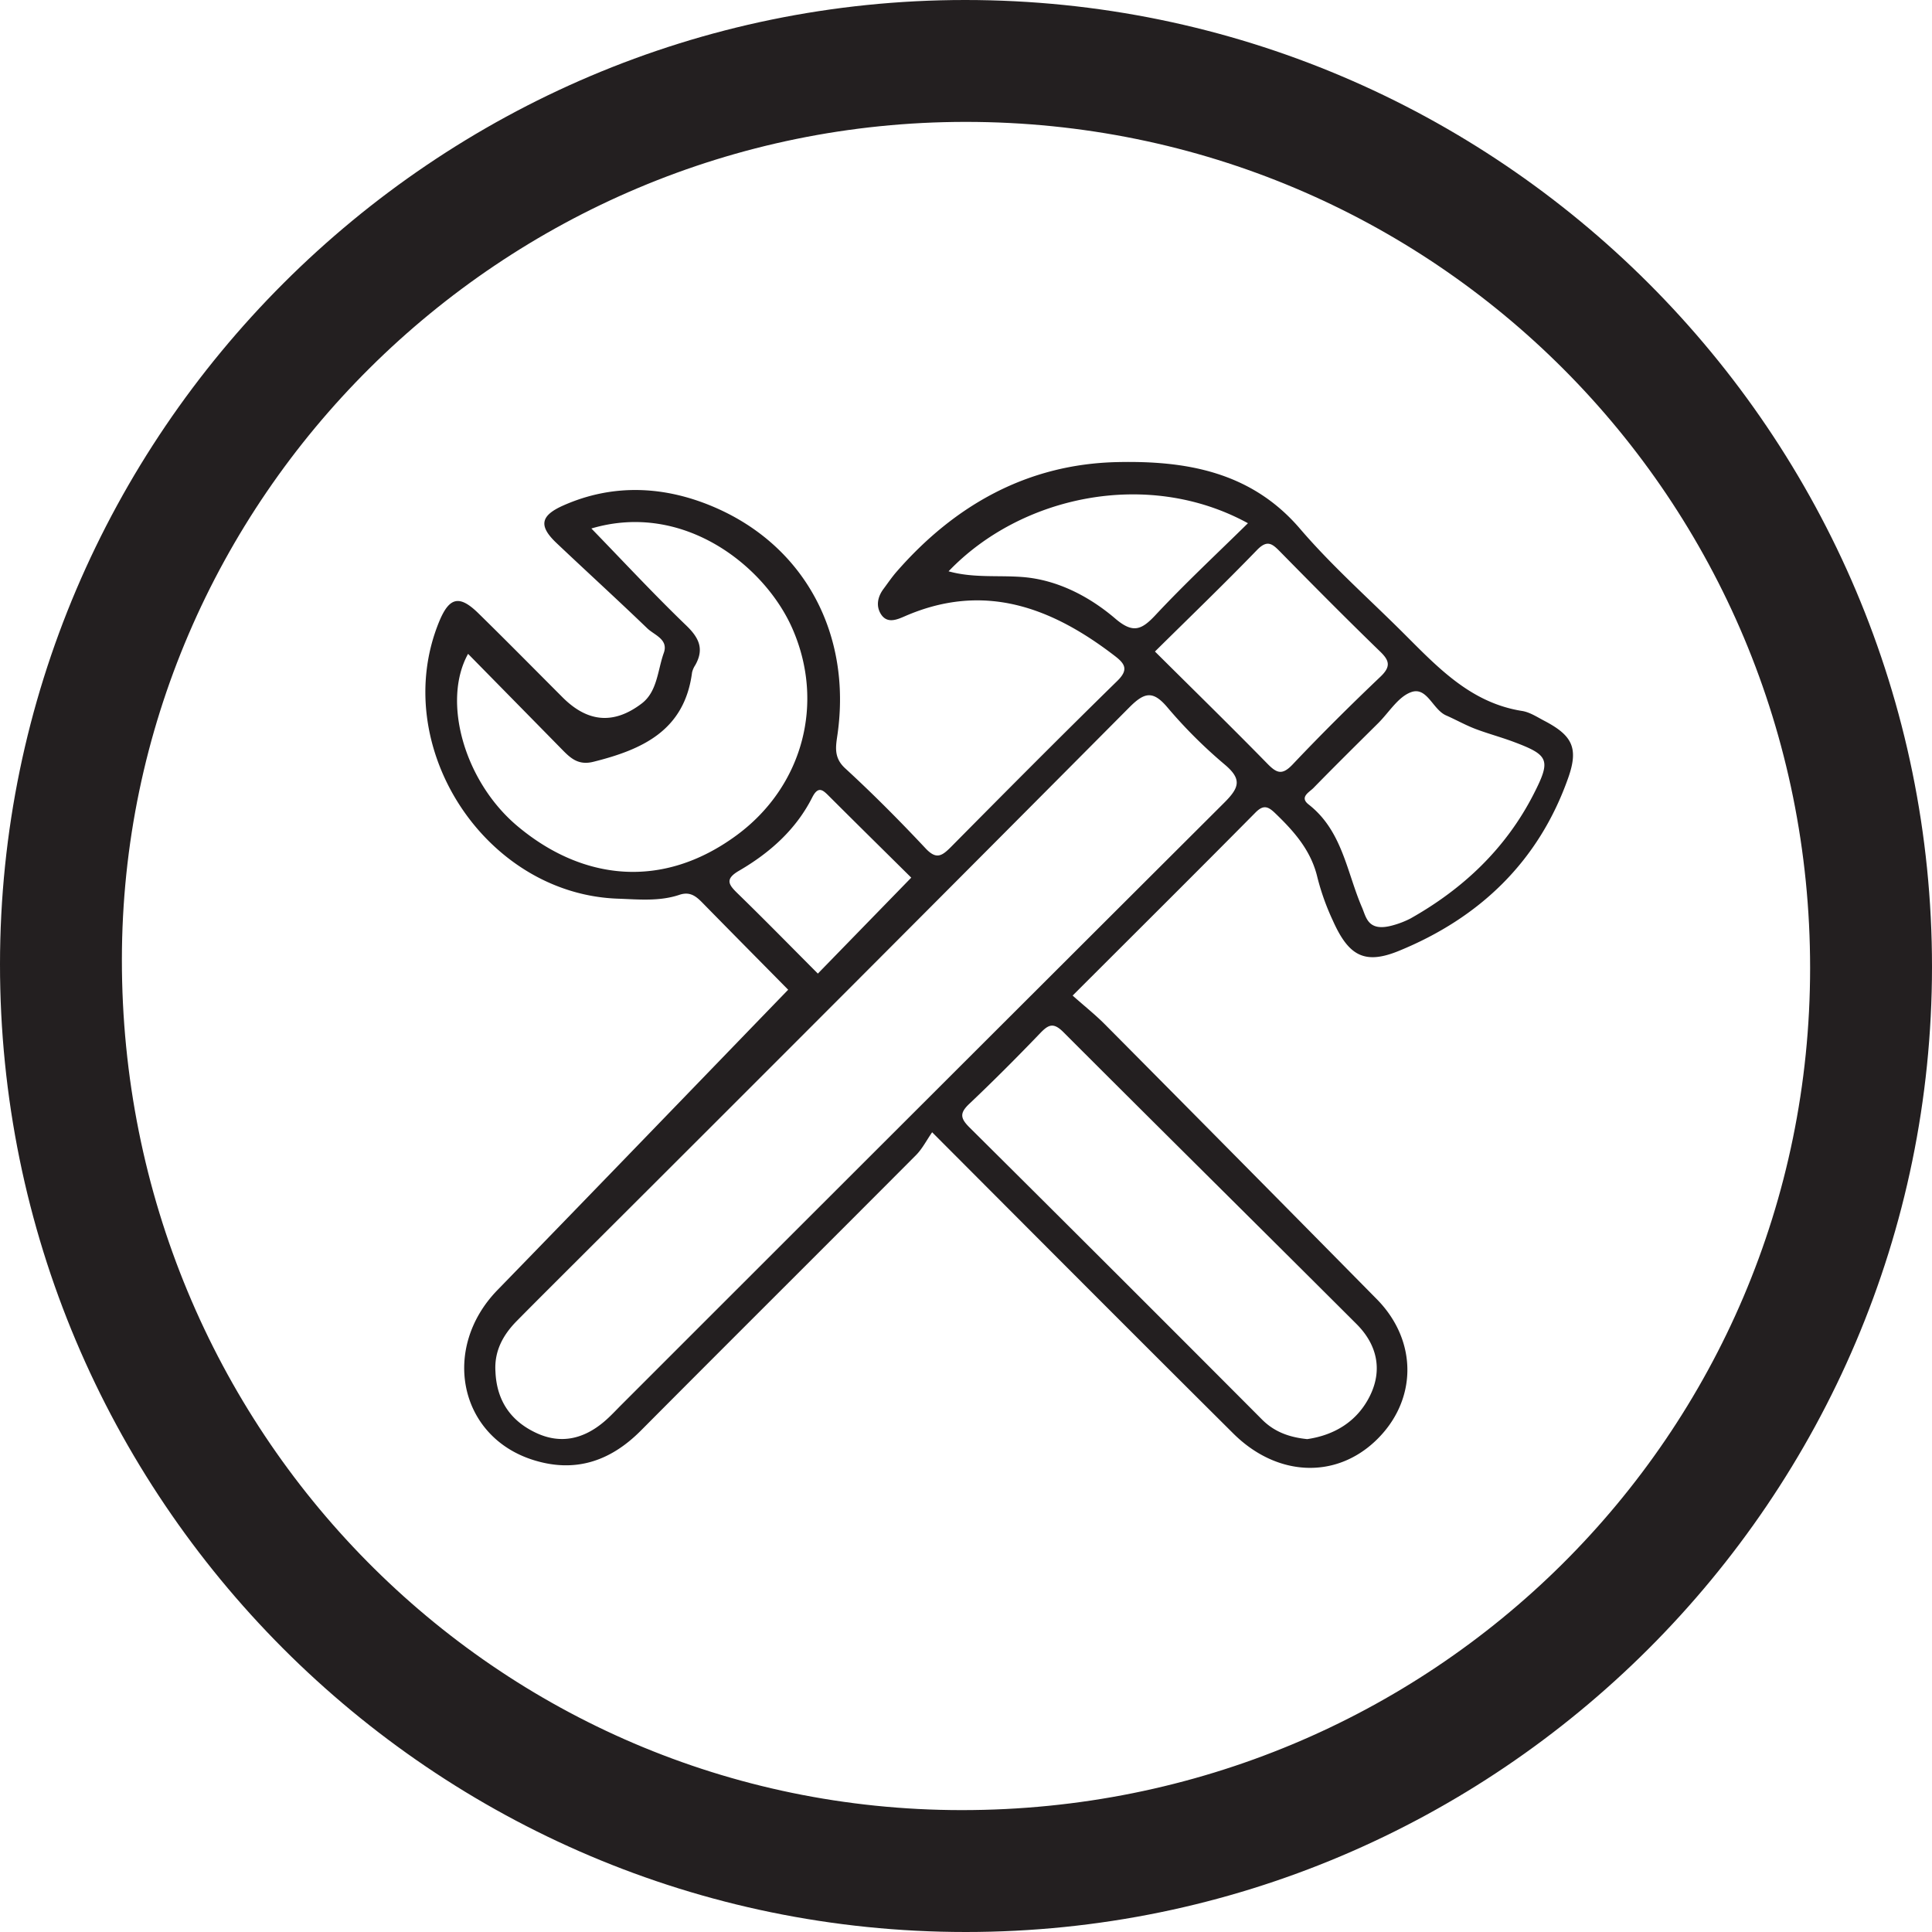 <svg xmlns="http://www.w3.org/2000/svg" viewBox="0 0 711.21 711.21"><defs><style>.cls-1{fill:#231f20;}</style></defs><title>Capital Goods 2</title><g id="Layer_2" data-name="Layer 2"><g id="Layer_1-2" data-name="Layer 1"><path class="cls-1" d="M355.3,0C159.88,0,.1,159.62,0,354.87-.1,551.45,159.26,711.19,355.49,711.21c196,0,355.68-159.52,355.72-355.28C711.26,159.56,551.67,0,355.3,0ZM354,666.34C182.62,666.27,44.76,526.65,44.87,353.21,45,183.55,184.68,44.87,355.5,44.87c172.33,0,310.87,138.82,310.84,311.47C666.31,528.19,527.07,666.41,354,666.34Z"/><path class="cls-1" d="M259.42,333.18c-2.59-2.64-4.87-5.27-9.3-3.78-7.39,2.49-15.12,1.69-22.71,1.42-49.17-1.76-84.42-56.5-65.74-102,3.71-9,7.43-9.92,14.42-3.07,10.43,10.22,20.68,20.62,31,30.95,9.07,9.09,18.69,10.21,29.12,2.29,5.79-4.4,5.86-12.25,8.15-18.64,1.78-5-3.48-6.54-6.09-9.05-11-10.59-22.28-20.86-33.37-31.36-6.66-6.3-6-10.07,2.34-13.81,18.71-8.34,37.89-7.15,55.92.66,33.38,14.46,50.28,46.95,45.17,83.36-.63,4.49-1.59,8.66,2.79,12.68,10.26,9.42,20.09,19.33,29.62,29.49,3.94,4.2,6,2.79,9.29-.49,20.31-20.52,40.66-41,61.29-61.19,4.08-4,2.93-6.17-.71-9-23.31-18-48.23-27.5-77.42-14.83-3,1.31-6.58,2.88-8.89-.71-1.9-3-1.24-6.39.94-9.31,1.58-2.12,3.07-4.33,4.81-6.32,21.48-24.63,48.29-39.61,81.13-40.36,25.07-.57,49.26,3.35,67.39,24.54,11.62,13.57,25.13,25.53,37.82,38.17s24.85,25.89,43.91,28.9c2.83.44,5.5,2.21,8.13,3.59,10.25,5.35,12.76,9.92,8.92,20.87-10.84,30.89-32.66,51.73-62.49,63.9-12.69,5.17-18.5,1.62-24.24-11.26a89.12,89.12,0,0,1-5.65-15.8c-2.32-9.92-8.55-16.94-15.56-23.67-2.63-2.53-4.33-3.17-7.24-.24-22,22.23-44.24,44.32-67.31,67.38,4.49,4,8.4,7.09,11.9,10.62q50.14,50.51,100.12,101.19c15.25,15.53,14.81,37.57-.53,52.12-14.87,14.12-36.4,13.17-52.39-2.76C417.51,491.41,381.23,455,343.14,416.81c-2.08,3-3.63,6.09-5.94,8.42-33.72,33.86-67.61,67.55-101.31,101.43-11.31,11.37-24.36,15.66-39.78,10.73-27.23-8.71-33.75-41.1-13-62.48C219,438,254.69,401,290.14,364.34,281.24,355.31,270.3,344.27,259.42,333.18Zm-61.9,194.37c9.1,4.2,17.45,2.08,24.88-4.22,2.27-1.92,4.3-4.14,6.41-6.25Q339.63,406.26,450.59,295.57c5.7-5.67,6.69-8.75.12-14.24a177.17,177.17,0,0,1-21.09-21.08c-5.21-6.09-8.33-5.39-13.74,0q-101.37,102-203.17,203.51c-7.51,7.51-15.06,15-22.5,22.54-5.05,5.14-8.33,11.1-7.82,18.68C182.84,515.58,188,523.16,197.52,527.55ZM504.3,513.84c4.75-9.63,2.59-18.92-4.93-26.43-35.91-35.86-72-71.52-107.89-107.44-3.68-3.68-5.51-2.83-8.59.39-8.5,8.85-17.17,17.55-26.09,26-3.53,3.34-3.35,5.25.06,8.64q54,53.64,107.75,107.59c4.44,4.44,9.86,6.5,16.61,7.18C491.14,528.32,499.6,523.35,504.3,513.84ZM252.65,230.28c4.75,4.58,6.61,8.69,3.29,14.57a8.32,8.32,0,0,0-1.18,2.71c-2.77,21.33-18.21,28.35-36.32,32.87-5.28,1.32-8.12-1.05-11.2-4.18-11.57-11.79-23.16-23.57-34.93-35.55-9.66,17.35-1.46,46.89,18.13,63.37,23.73,19.95,53.29,23.67,80.83,3.33,24.21-17.88,32.5-48.49,20.43-76-10.11-23.08-40.1-46.93-74-36.85C229.65,206.86,240.83,218.91,252.65,230.28ZM519.22,338.12c19.44-10.95,35.12-25.78,45.35-45.8,6.47-12.66,5.65-14.35-7.49-19.27-4.62-1.72-9.42-3-14-4.74-3.68-1.41-7.13-3.37-10.74-4.95-4.94-2.17-7-10.65-12.83-8.58-4.8,1.7-8.16,7.44-12.15,11.41-8,7.94-16,15.84-23.84,23.87-1.54,1.58-5.27,3.36-1.79,6.08,12.44,9.71,14,24.86,19.69,38,1.52,3.54,2.14,9,11.17,6.53A33,33,0,0,0,519.22,338.12Zm-52.68-57c3.43,3.51,5.44,4.37,9.3.3,10.47-11.07,21.31-21.82,32.35-32.33,3.95-3.76,3.27-6-.27-9.37-12.37-12-24.51-24.25-36.6-36.55-2.87-2.91-4.74-4.68-8.58-.71-12.19,12.6-24.84,24.78-37.58,37.38C439.34,253.94,453.09,267.38,466.54,281.12ZM376.7,212.44c12.55,1.05,24.27,7.08,33.87,15.29,6.5,5.55,9.65,4.2,14.82-1.34,10.84-11.6,22.48-22.44,34-33.78-36.91-20.2-83.65-10.07-110.2,17.7C358.38,212.88,367.64,211.69,376.7,212.44ZM335.45,323.08c-9.85-9.76-20-19.75-30.05-29.79-2.31-2.3-4.09-4.3-6.4.25-6,11.88-15.65,20.42-26.95,27-5.43,3.15-3.74,5.22-.37,8.49,9.89,9.63,19.54,19.49,29.39,29.37Z"/></g></g></svg>